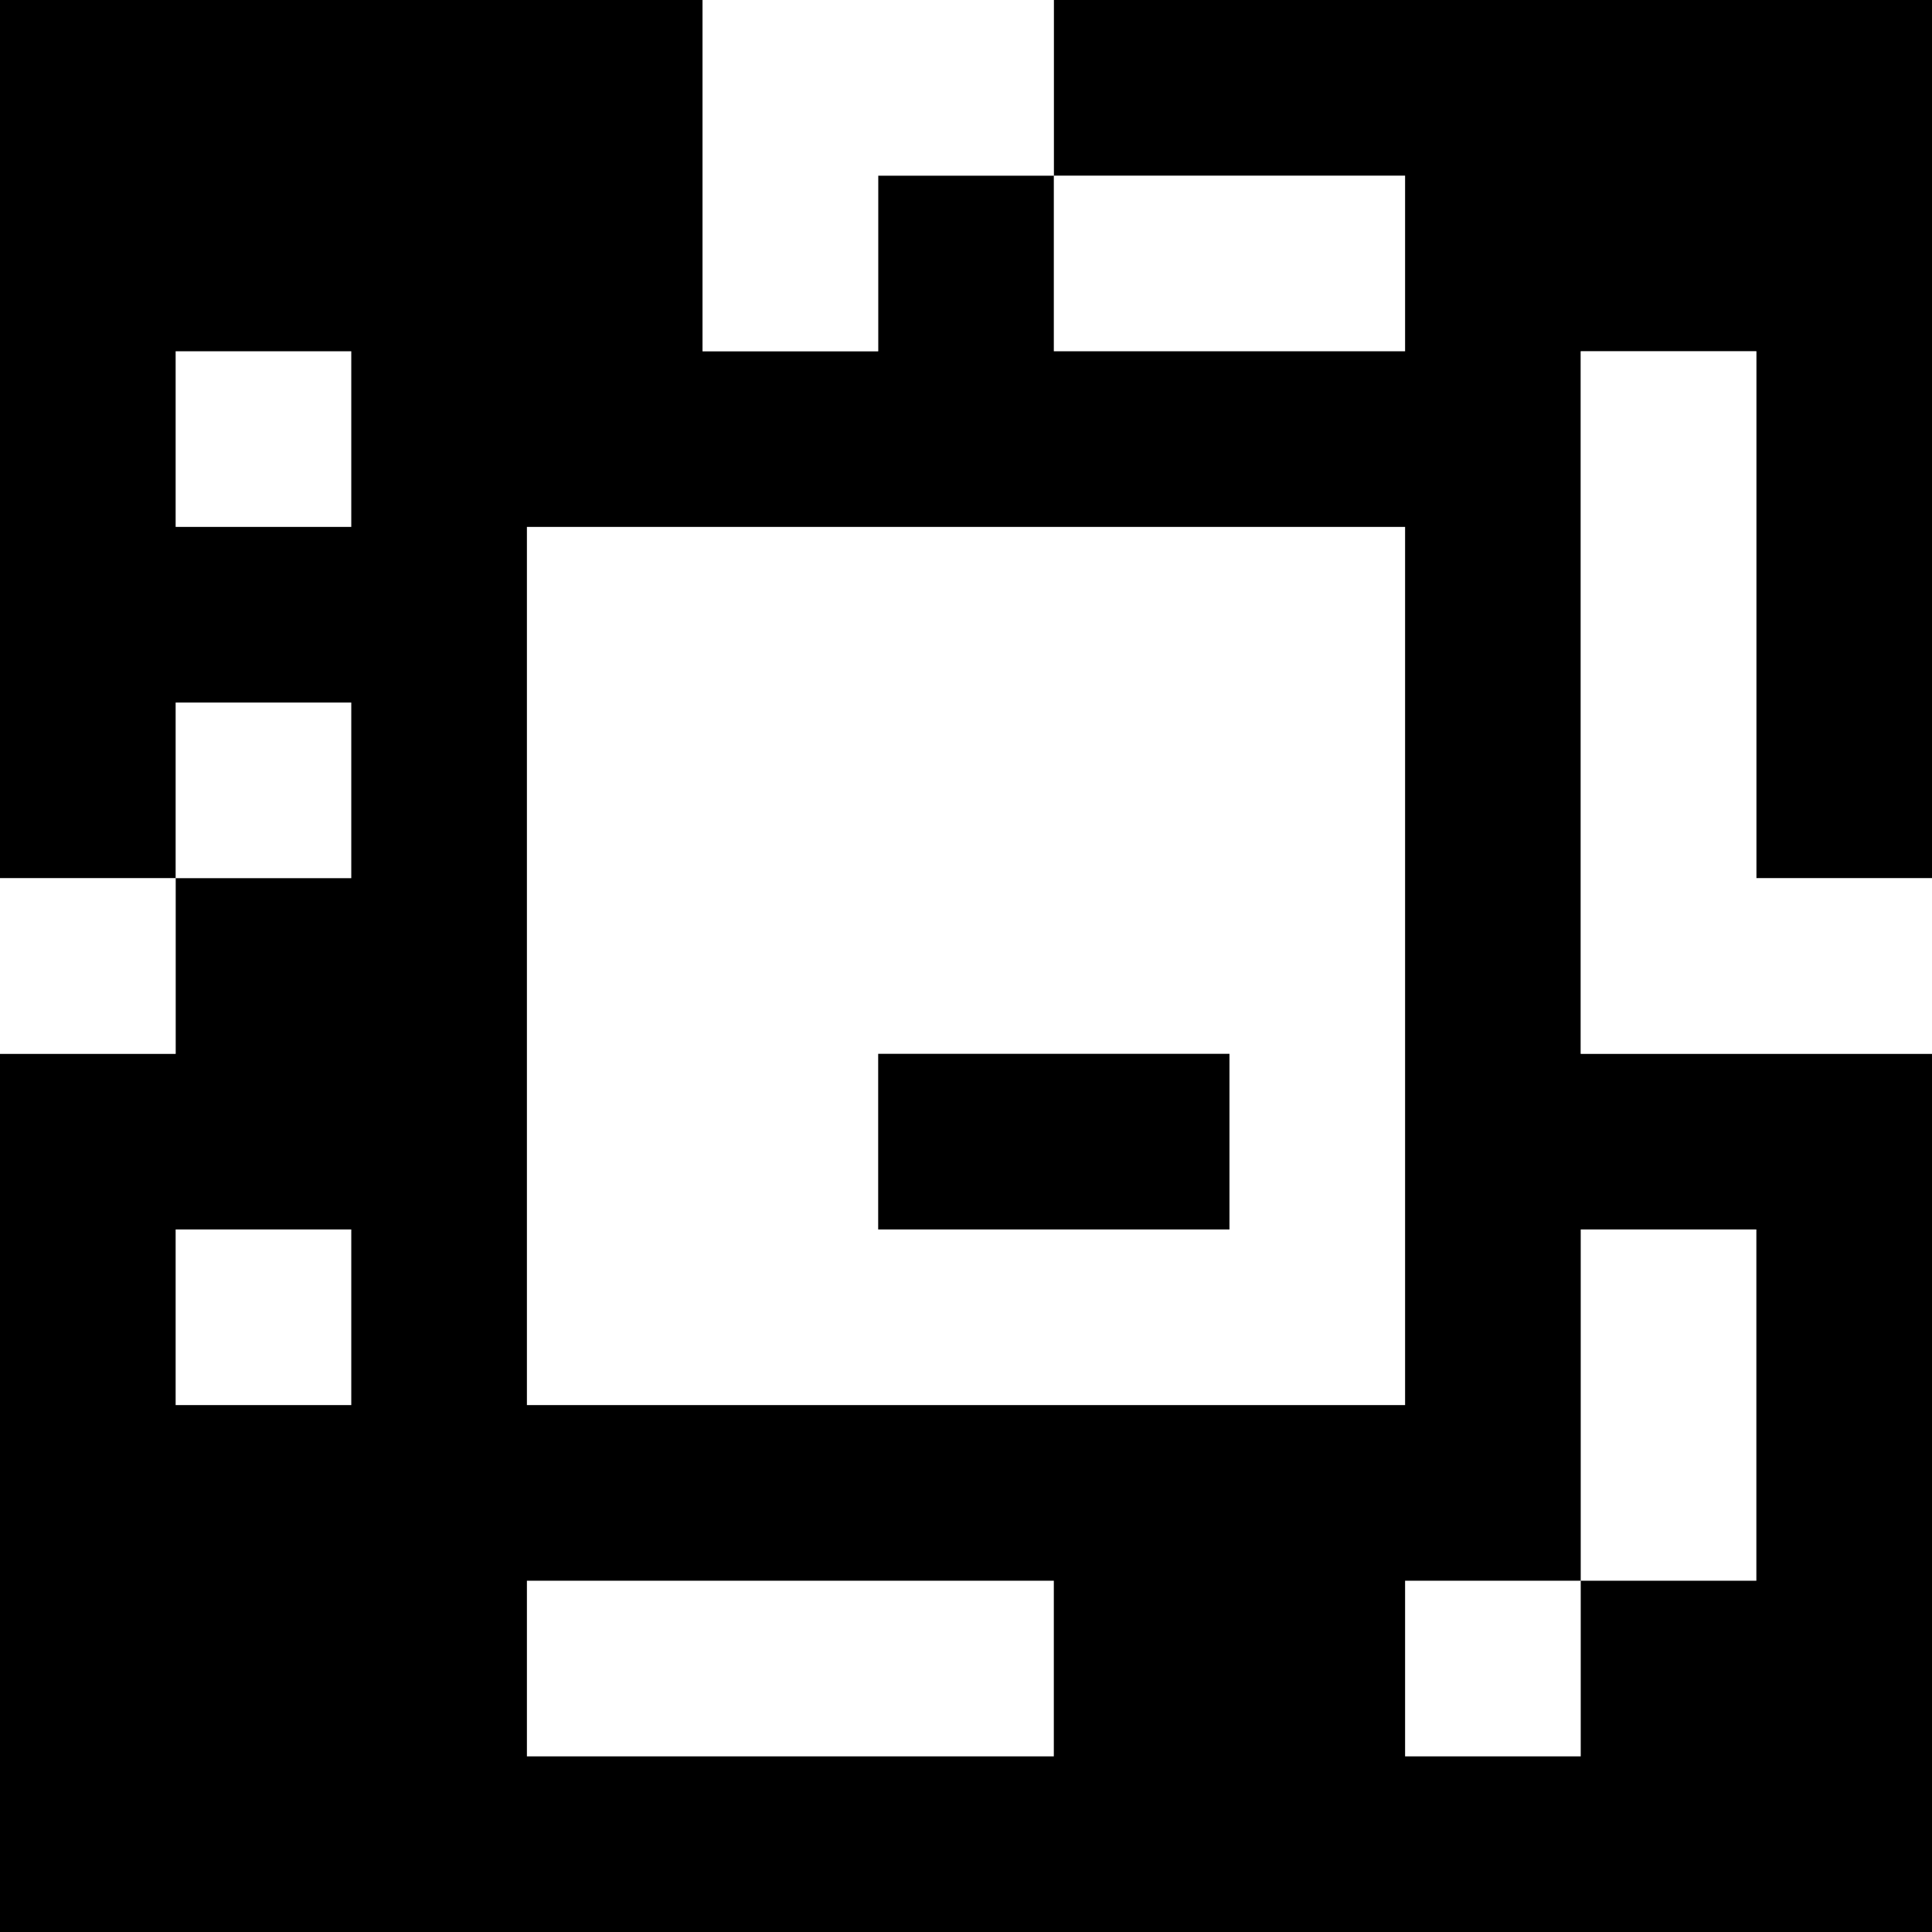 <?xml version="1.0" standalone="yes"?>
<svg xmlns="http://www.w3.org/2000/svg" width="110" height="110">
<rect width="100%" height="100%" fill="#808080" stroke="none"/>
<path style="fill:#000000; stroke:none;" d="M0 0L0 50L10 50L10 60L0 60L0 110L110 110L110 60L90 60L90 20L100 20L100 50L110 50L110 0L60 0L60 10L50 10L50 20L40 20L40 0L0 0z"/>
<path style="fill:#ffffff; stroke:none;" d="M40 0L40 20L50 20L50 10L60 10L60 0L40 0M60 10L60 20L80 20L80 10L60 10M10 20L10 30L20 30L20 20L10 20M90 20L90 60L110 60L110 50L100 50L100 20L90 20M30 30L30 80L80 80L80 30L30 30M10 40L10 50L20 50L20 40L10 40M0 50L0 60L10 60L10 50L0 50z"/>
<path style="fill:#000000; stroke:none;" d="M50 60L50 70L70 70L70 60L50 60z"/>
<path style="fill:#ffffff; stroke:none;" d="M10 70L10 80L20 80L20 70L10 70M90 70L90 90L80 90L80 100L90 100L90 90L100 90L100 70L90 70M30 90L30 100L60 100L60 90L30 90z"/>
</svg>
